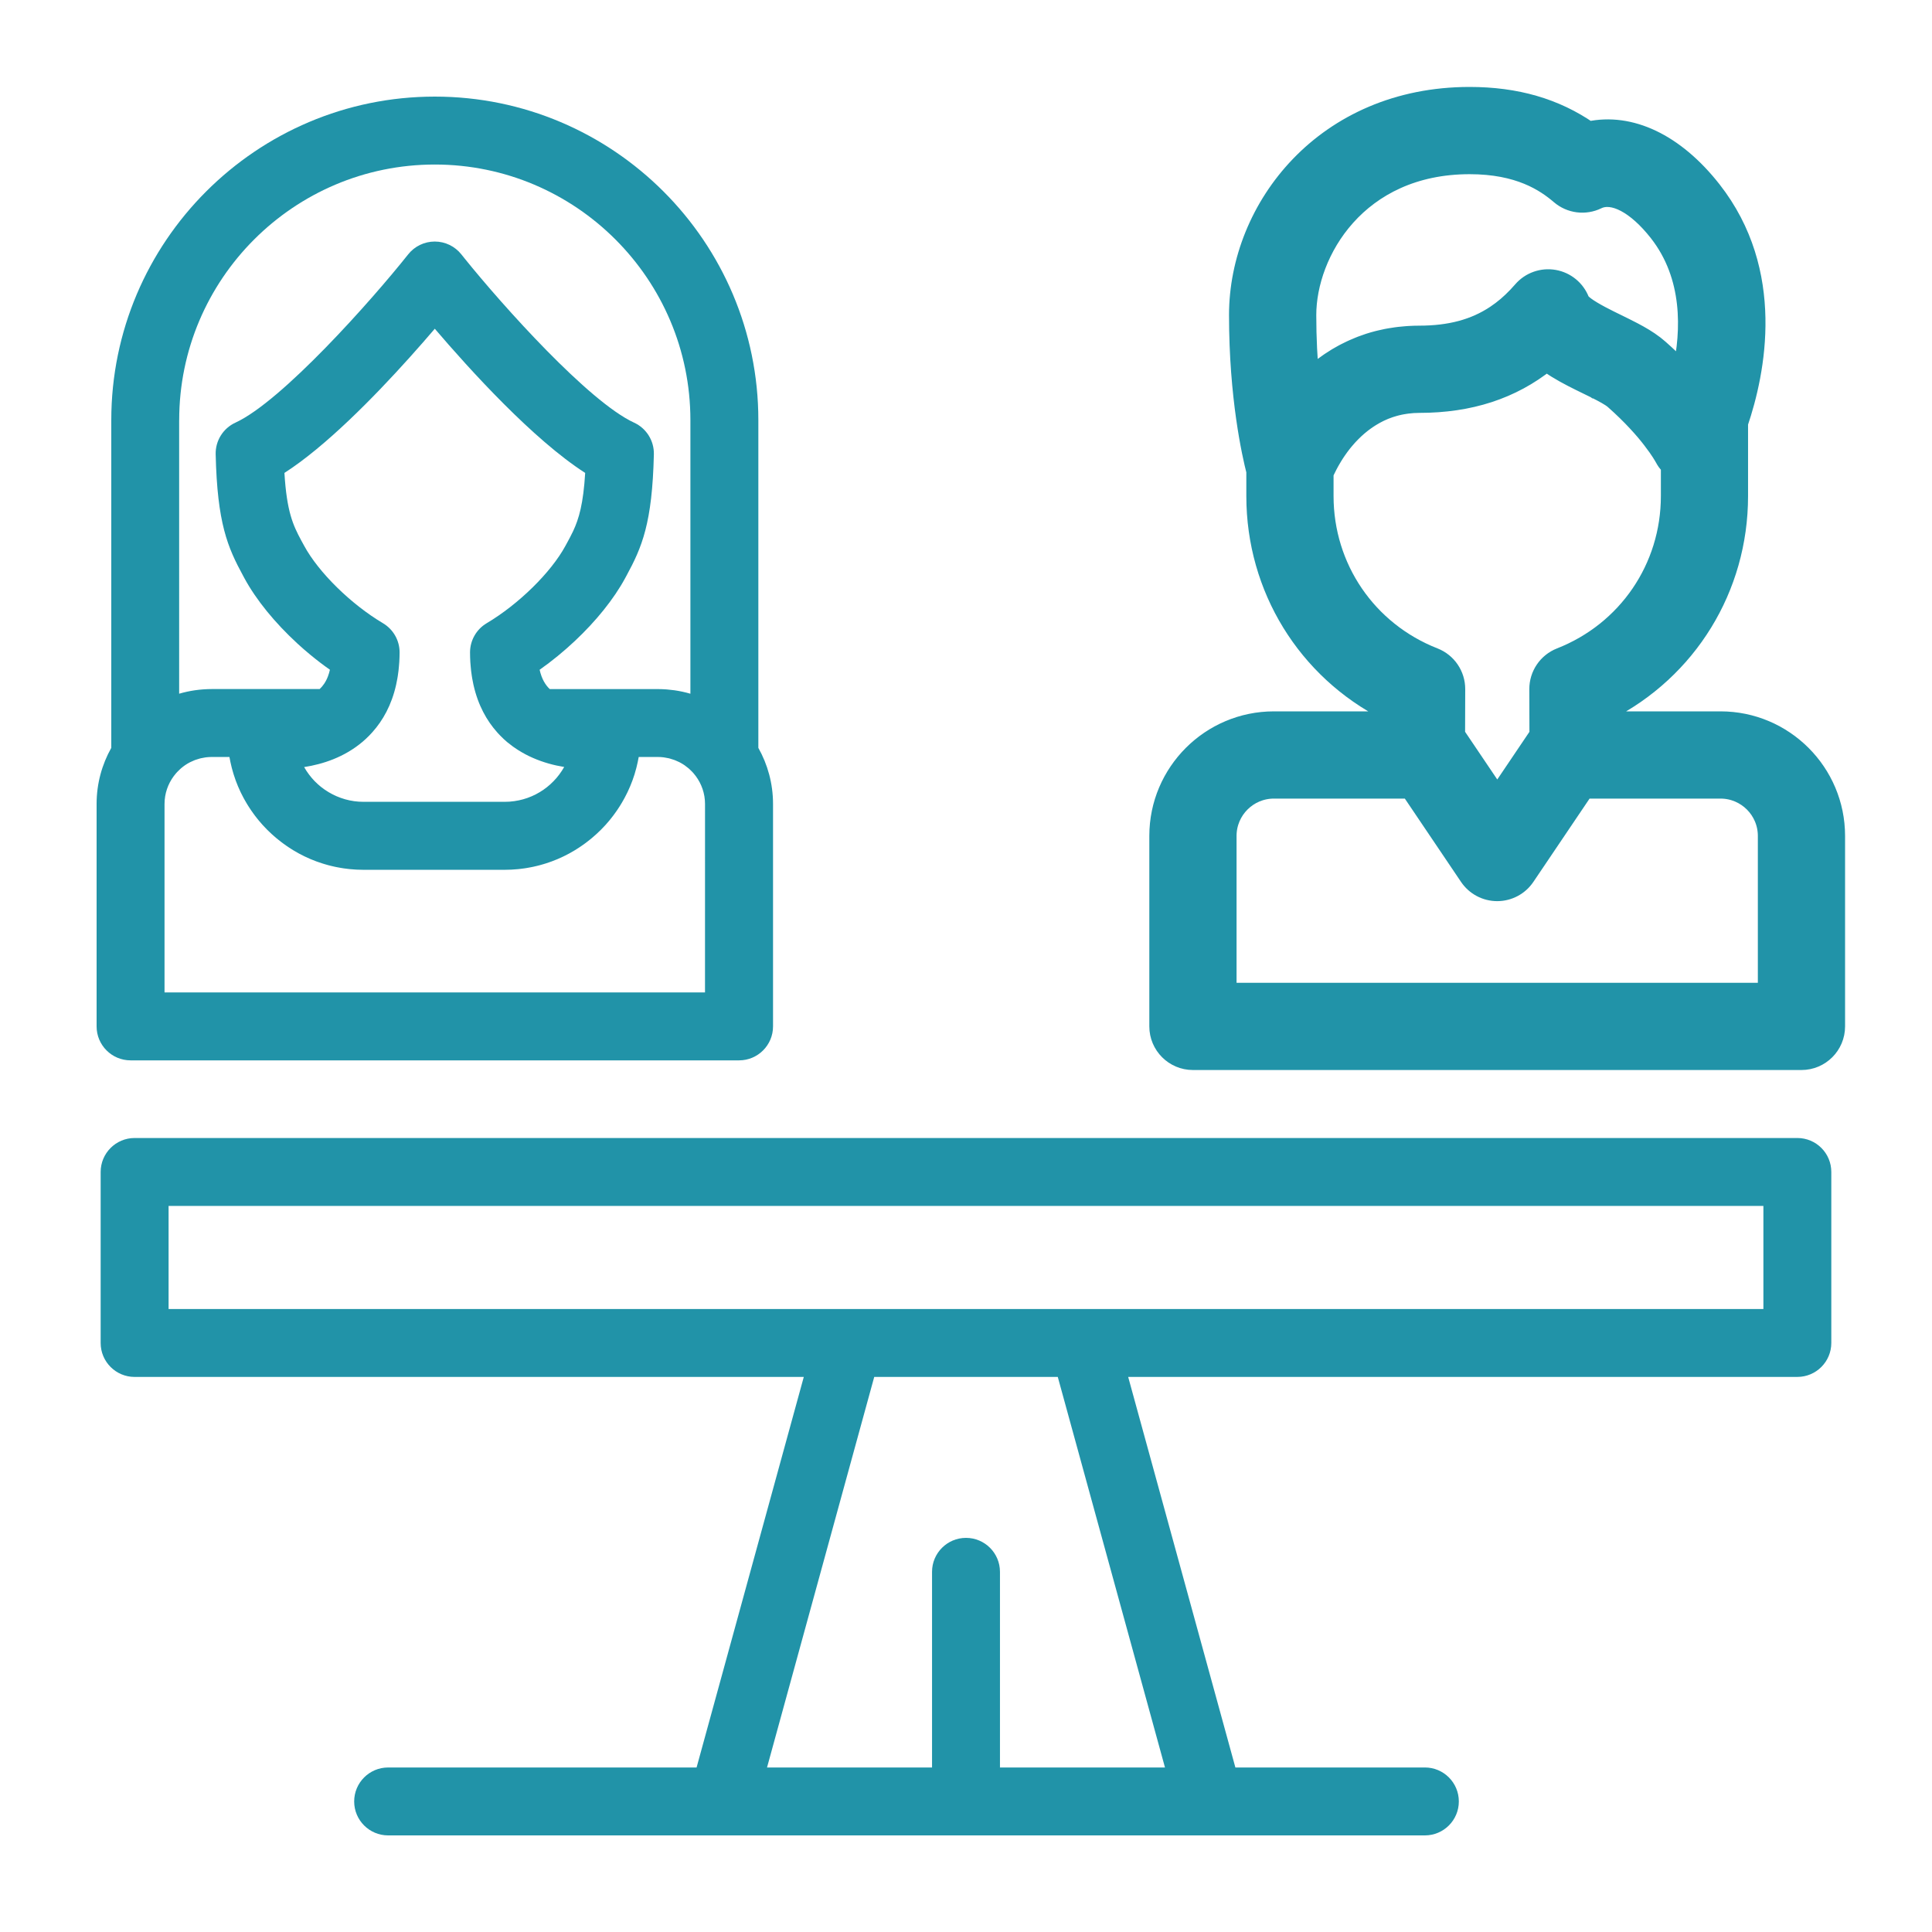 <?xml version="1.0" encoding="utf-8"?>
<!-- Generator: Adobe Illustrator 16.0.0, SVG Export Plug-In . SVG Version: 6.00 Build 0)  -->
<!DOCTYPE svg PUBLIC "-//W3C//DTD SVG 1.1//EN" "http://www.w3.org/Graphics/SVG/1.1/DTD/svg11.dtd">
<svg version="1.1" id="Capa_1" xmlns="http://www.w3.org/2000/svg" xmlns:xlink="http://www.w3.org/1999/xlink" x="0px" y="0px"
	 width="100px" height="100px" viewBox="256 346 100 100" enable-background="new 256 346 100 100" xml:space="preserve">
<g>
	<g>
		<path fill="#2193A8" d="M295.252,384.709v-16.963c0-9.234-7.513-16.746-16.746-16.746s-16.746,7.512-16.746,16.746v16.963
			c-0.483,0.859-0.76,1.849-0.76,2.903v11.514c0,0.971,0.787,1.758,1.758,1.758h31.496c0.971,0,1.758-0.787,1.758-1.758v-11.514
			C296.012,386.559,295.735,385.569,295.252,384.709z M265.275,367.746c0-7.295,5.935-13.23,13.23-13.23
			c7.295,0,13.23,5.935,13.23,13.23v14.161c-0.002,0-0.003-0.001-0.005-0.001c-0.13-0.038-0.262-0.072-0.396-0.101
			c-0.003-0.001-0.006-0.001-0.01-0.002c-0.133-0.029-0.267-0.053-0.403-0.073c-0.011-0.001-0.022-0.002-0.033-0.004
			c-0.115-0.016-0.23-0.028-0.347-0.038c-0.03-0.002-0.06-0.005-0.091-0.007c-0.128-0.008-0.256-0.014-0.386-0.014h-5.609
			c-0.211-0.199-0.413-0.502-0.524-1c0.639-0.449,1.255-0.956,1.827-1.493c1.087-1.022,2.01-2.16,2.599-3.248l0.064-0.118
			c0.806-1.482,1.34-2.721,1.423-6.293c0.016-0.701-0.386-1.345-1.023-1.638c-2.346-1.079-6.808-6.058-8.777-8.505
			c-0.057-0.07-0.111-0.139-0.164-0.205c-0.333-0.42-0.84-0.665-1.377-0.665l0,0c-0.537,0-1.044,0.245-1.377,0.665
			c-1.875,2.362-6.528,7.6-8.941,8.709c-0.637,0.293-1.039,0.937-1.022,1.638c0.083,3.572,0.617,4.811,1.423,6.293l0.064,0.119
			c0.612,1.13,1.584,2.315,2.727,3.367c0.011,0.01,0.021,0.021,0.033,0.031c0.049,0.045,0.1,0.089,0.15,0.134
			c0.057,0.051,0.113,0.102,0.17,0.152c0.01,0.008,0.02,0.017,0.03,0.025c0.098,0.085,0.197,0.169,0.297,0.252
			c0.01,0.008,0.02,0.016,0.03,0.024c0.321,0.265,0.652,0.518,0.989,0.754c-0.006,0.027-0.014,0.051-0.02,0.077
			c-0.01,0.039-0.02,0.077-0.03,0.112c-0.015,0.049-0.031,0.096-0.048,0.141c-0.001,0.004-0.003,0.008-0.004,0.013
			c-0.115,0.302-0.27,0.509-0.429,0.657h-5.6c-0.13,0-0.258,0.005-0.387,0.014c-0.03,0.002-0.061,0.005-0.091,0.007
			c-0.116,0.009-0.232,0.021-0.347,0.038c-0.011,0.001-0.022,0.002-0.033,0.004c-0.136,0.02-0.271,0.044-0.404,0.073
			c-0.003,0.001-0.006,0.001-0.009,0.002c-0.134,0.029-0.266,0.063-0.396,0.101c-0.001,0-0.003,0.001-0.005,0.001V367.746z
			 M275.823,378.258c-1.655-0.982-3.332-2.629-4.078-4.006l-0.067-0.123c-0.031-0.054-0.06-0.107-0.088-0.16
			c-0.426-0.792-0.747-1.492-0.868-3.491c2.13-1.366,4.63-3.917,6.48-5.976c0.485-0.539,0.925-1.045,1.303-1.487
			c1.818,2.129,5.095,5.739,7.784,7.463c-0.097,1.6-0.322,2.368-0.626,3.017c-0.102,0.216-0.211,0.418-0.329,0.634l-0.067,0.123
			c-0.746,1.377-2.423,3.024-4.078,4.006c-0.533,0.317-0.86,0.891-0.86,1.512c0,0.171,0.006,0.336,0.015,0.497
			c0.004,0.071,0.011,0.14,0.017,0.209c0.007,0.082,0.014,0.164,0.023,0.243c0.011,0.091,0.023,0.181,0.037,0.269
			c0.007,0.045,0.014,0.09,0.022,0.135c0.019,0.108,0.039,0.214,0.062,0.317c0.001,0.004,0.002,0.007,0.003,0.011
			c0.237,1.058,0.689,1.849,1.213,2.439c0.021,0.024,0.042,0.047,0.063,0.071c0.035,0.038,0.069,0.076,0.105,0.111
			c0.121,0.125,0.242,0.238,0.36,0.337c0.016,0.013,0.033,0.024,0.048,0.037c0.083,0.069,0.167,0.134,0.251,0.194
			c0.06,0.044,0.121,0.084,0.183,0.125c0.036,0.024,0.072,0.048,0.108,0.07c0.239,0.15,0.483,0.279,0.729,0.387
			c0.551,0.243,1.11,0.392,1.634,0.476c-0.013,0.022-0.027,0.044-0.04,0.066c-0.026,0.044-0.052,0.088-0.079,0.13
			c-0.019,0.03-0.041,0.058-0.061,0.087c-0.024,0.034-0.046,0.069-0.071,0.102c-0.027,0.037-0.057,0.072-0.086,0.108
			c-0.019,0.023-0.037,0.048-0.057,0.071c-0.037,0.043-0.075,0.083-0.114,0.125c-0.014,0.015-0.027,0.031-0.041,0.045
			c-0.046,0.047-0.094,0.093-0.143,0.138c-0.008,0.007-0.015,0.015-0.022,0.022c-0.052,0.046-0.105,0.091-0.159,0.135
			c-0.006,0.004-0.011,0.009-0.017,0.014c-0.06,0.047-0.121,0.093-0.184,0.137c0,0,0,0,0,0c-0.252,0.174-0.528,0.317-0.822,0.421
			c0,0-0.001,0.001-0.002,0.001c-0.073,0.026-0.147,0.049-0.222,0.07c0,0-0.001,0-0.002,0.001c-0.15,0.042-0.304,0.074-0.46,0.096
			c-0.002,0-0.004,0.001-0.006,0.001c-0.056,0.008-0.112,0.013-0.169,0.018c-0.024,0.002-0.048,0.006-0.072,0.008
			c-0.081,0.005-0.163,0.008-0.245,0.008h-7.314c-0.083,0-0.164-0.003-0.245-0.008c-0.019-0.001-0.037-0.004-0.056-0.006
			c-0.062-0.005-0.124-0.011-0.184-0.019c-0.03-0.004-0.059-0.011-0.089-0.016c-0.049-0.008-0.098-0.015-0.146-0.025
			c-0.024-0.005-0.047-0.012-0.072-0.018c-0.053-0.013-0.106-0.024-0.158-0.039c-0.031-0.009-0.062-0.02-0.093-0.03
			c-0.043-0.013-0.088-0.026-0.131-0.042c-0.033-0.012-0.064-0.025-0.097-0.038c-0.04-0.016-0.081-0.03-0.12-0.047
			c-0.032-0.014-0.063-0.029-0.094-0.044c-0.039-0.018-0.078-0.035-0.116-0.055c-0.031-0.016-0.061-0.034-0.092-0.051
			c-0.037-0.021-0.074-0.04-0.11-0.061c-0.033-0.02-0.063-0.041-0.095-0.061c-0.033-0.021-0.067-0.042-0.099-0.063
			c-0.031-0.022-0.061-0.045-0.092-0.068c-0.031-0.023-0.063-0.045-0.093-0.068c-0.032-0.025-0.063-0.053-0.094-0.079
			c-0.027-0.023-0.055-0.045-0.081-0.069c-0.032-0.029-0.062-0.059-0.093-0.089c-0.024-0.023-0.049-0.046-0.073-0.07
			c-0.031-0.032-0.06-0.065-0.09-0.098c-0.021-0.024-0.043-0.046-0.064-0.071c-0.03-0.035-0.059-0.072-0.087-0.109
			c-0.019-0.023-0.038-0.046-0.056-0.07c-0.029-0.039-0.056-0.078-0.083-0.118c-0.016-0.023-0.034-0.046-0.049-0.07
			c-0.027-0.042-0.052-0.085-0.078-0.128c-0.014-0.022-0.028-0.044-0.042-0.068c0.976-0.151,2.08-0.512,3.019-1.305
			c0.116-0.098,0.235-0.208,0.354-0.33c0.038-0.038,0.074-0.079,0.111-0.118c0.02-0.022,0.039-0.043,0.059-0.065
			c0.528-0.592,0.983-1.386,1.22-2.449l0,0c0.023-0.104,0.043-0.211,0.063-0.32c0.008-0.044,0.015-0.088,0.022-0.132
			c0.014-0.088,0.026-0.178,0.037-0.27c0.009-0.079,0.016-0.161,0.023-0.242c0.006-0.07,0.013-0.138,0.017-0.21
			c0.01-0.161,0.016-0.325,0.016-0.496C276.684,379.149,276.356,378.575,275.823,378.258z M292.497,397.369L292.497,397.369h-27.981
			v-9.756c0-0.541,0.18-1.039,0.479-1.443c0.038-0.05,0.076-0.1,0.117-0.146c0.021-0.024,0.043-0.048,0.065-0.071
			c0.042-0.045,0.086-0.088,0.131-0.129c0.021-0.019,0.041-0.038,0.062-0.057c0.065-0.055,0.132-0.108,0.202-0.156
			c0.002-0.001,0.004-0.003,0.007-0.005c0.077-0.053,0.156-0.1,0.238-0.143c0.012-0.006,0.025-0.011,0.037-0.018
			c0.069-0.035,0.139-0.066,0.21-0.094c0.021-0.008,0.042-0.015,0.063-0.023c0.065-0.023,0.131-0.044,0.198-0.062
			c0.024-0.006,0.048-0.013,0.072-0.019c0.067-0.016,0.135-0.027,0.204-0.038c0.023-0.003,0.046-0.008,0.069-0.011
			c0.091-0.01,0.184-0.017,0.276-0.017h0.929c0.008,0.042,0.017,0.084,0.025,0.126c0.008,0.043,0.017,0.086,0.025,0.129
			c0.015,0.07,0.032,0.139,0.048,0.208c0.009,0.039,0.018,0.078,0.028,0.116c0.021,0.079,0.043,0.158,0.067,0.236
			c0.008,0.027,0.016,0.055,0.024,0.082c0.033,0.105,0.068,0.209,0.105,0.312c0.008,0.021,0.016,0.041,0.024,0.062
			c0.03,0.081,0.062,0.162,0.095,0.242c0.015,0.036,0.031,0.071,0.047,0.106c0.028,0.064,0.057,0.128,0.086,0.191
			c0.019,0.039,0.039,0.077,0.058,0.116c0.029,0.059,0.059,0.117,0.089,0.174c0.021,0.04,0.043,0.079,0.065,0.118
			c0.031,0.056,0.063,0.11,0.095,0.165c0.023,0.039,0.046,0.078,0.07,0.116c0.034,0.054,0.068,0.107,0.103,0.16
			c0.025,0.038,0.049,0.075,0.075,0.112c0.037,0.054,0.075,0.106,0.113,0.159c0.025,0.035,0.05,0.069,0.076,0.104
			c0.042,0.056,0.086,0.111,0.13,0.166c0.023,0.029,0.046,0.059,0.07,0.087c0.063,0.076,0.127,0.15,0.193,0.223
			c0.006,0.007,0.011,0.014,0.018,0.02c0.072,0.079,0.146,0.156,0.221,0.232c0.025,0.025,0.052,0.05,0.078,0.075
			c0.051,0.05,0.102,0.099,0.154,0.147c0.032,0.029,0.064,0.057,0.096,0.085c0.049,0.043,0.097,0.085,0.146,0.127
			c0.035,0.029,0.07,0.057,0.105,0.085c0.049,0.039,0.098,0.078,0.147,0.116c0.037,0.028,0.074,0.055,0.111,0.083
			c0.05,0.037,0.101,0.073,0.151,0.108c0.038,0.026,0.076,0.052,0.114,0.078c0.053,0.035,0.106,0.069,0.159,0.103
			c0.038,0.024,0.076,0.048,0.114,0.071c0.057,0.034,0.115,0.067,0.173,0.1c0.036,0.02,0.072,0.041,0.108,0.061
			c0.069,0.037,0.139,0.072,0.209,0.107c0.026,0.013,0.052,0.027,0.079,0.04c0.097,0.047,0.196,0.092,0.295,0.134
			c0.025,0.011,0.051,0.02,0.077,0.031c0.075,0.031,0.15,0.061,0.227,0.09c0.039,0.014,0.077,0.027,0.116,0.04
			c0.064,0.023,0.129,0.045,0.195,0.066c0.042,0.014,0.085,0.026,0.128,0.039c0.063,0.019,0.125,0.037,0.189,0.054
			c0.045,0.012,0.09,0.023,0.135,0.034c0.063,0.016,0.126,0.03,0.189,0.044c0.046,0.01,0.092,0.02,0.138,0.028
			c0.064,0.013,0.129,0.024,0.194,0.035c0.045,0.007,0.091,0.015,0.137,0.022c0.067,0.01,0.136,0.018,0.204,0.026
			c0.044,0.005,0.088,0.011,0.132,0.015c0.075,0.007,0.151,0.012,0.227,0.017c0.038,0.002,0.076,0.006,0.113,0.008
			c0.114,0.005,0.229,0.009,0.344,0.009h7.314c0.115,0,0.229-0.003,0.344-0.009c0.038-0.002,0.076-0.005,0.113-0.008
			c0.076-0.005,0.151-0.01,0.227-0.017c0.044-0.004,0.088-0.01,0.132-0.015c0.068-0.008,0.136-0.016,0.204-0.026
			c0.046-0.007,0.092-0.015,0.137-0.022c0.065-0.011,0.13-0.022,0.194-0.035c0.046-0.009,0.092-0.019,0.138-0.028
			c0.063-0.014,0.126-0.028,0.189-0.044c0.045-0.011,0.09-0.022,0.135-0.034c0.063-0.017,0.127-0.035,0.189-0.054
			c0.043-0.013,0.086-0.025,0.128-0.039c0.066-0.021,0.13-0.043,0.195-0.066c0.039-0.013,0.077-0.026,0.115-0.04
			c0.077-0.028,0.152-0.059,0.227-0.09c0.025-0.011,0.051-0.02,0.077-0.031c0.1-0.042,0.198-0.087,0.295-0.134
			c0.026-0.013,0.053-0.027,0.079-0.04c0.07-0.035,0.141-0.07,0.209-0.107c0.036-0.02,0.072-0.041,0.107-0.061
			c0.058-0.033,0.117-0.065,0.174-0.1c0.038-0.023,0.076-0.047,0.114-0.071c0.054-0.034,0.107-0.067,0.16-0.103
			c0.038-0.025,0.076-0.051,0.114-0.078c0.051-0.035,0.102-0.071,0.152-0.108c0.037-0.027,0.074-0.055,0.11-0.083
			c0.05-0.038,0.099-0.077,0.148-0.116c0.035-0.028,0.07-0.057,0.104-0.085c0.05-0.042,0.098-0.084,0.146-0.127
			c0.032-0.028,0.064-0.056,0.096-0.085c0.053-0.048,0.104-0.098,0.155-0.147c0.026-0.025,0.052-0.049,0.078-0.075
			c0.075-0.076,0.149-0.153,0.221-0.232c0.006-0.006,0.012-0.013,0.018-0.02c0.065-0.073,0.13-0.147,0.193-0.223
			c0.024-0.028,0.046-0.058,0.07-0.087c0.044-0.055,0.088-0.109,0.13-0.166c0.026-0.034,0.051-0.069,0.076-0.104
			c0.038-0.053,0.076-0.105,0.113-0.159c0.025-0.037,0.05-0.074,0.075-0.112c0.035-0.053,0.069-0.106,0.103-0.16
			c0.024-0.039,0.047-0.077,0.07-0.116c0.033-0.055,0.064-0.109,0.095-0.165c0.022-0.04,0.044-0.079,0.065-0.118
			c0.03-0.058,0.06-0.116,0.089-0.174c0.02-0.039,0.039-0.077,0.058-0.116c0.03-0.063,0.058-0.127,0.086-0.191
			c0.016-0.036,0.032-0.07,0.047-0.106c0.034-0.08,0.065-0.161,0.096-0.242c0.008-0.021,0.017-0.041,0.024-0.062
			c0.038-0.103,0.073-0.207,0.106-0.312c0.008-0.027,0.016-0.055,0.023-0.082c0.023-0.078,0.046-0.157,0.067-0.236
			c0.01-0.039,0.019-0.078,0.028-0.116c0.017-0.069,0.033-0.138,0.048-0.208c0.009-0.043,0.017-0.086,0.025-0.129
			c0.008-0.042,0.018-0.084,0.025-0.126h1c0.093,0,0.185,0.006,0.276,0.017c0.024,0.002,0.047,0.007,0.07,0.011
			c0.068,0.01,0.137,0.022,0.204,0.038c0.024,0.005,0.048,0.012,0.073,0.019c0.066,0.018,0.132,0.038,0.196,0.062
			c0.021,0.007,0.043,0.015,0.064,0.023c0.07,0.027,0.139,0.059,0.207,0.092c0.013,0.007,0.027,0.013,0.04,0.02
			c0.082,0.043,0.161,0.09,0.237,0.142c0.005,0.003,0.009,0.007,0.014,0.01c0.067,0.047,0.132,0.097,0.195,0.15
			c0.022,0.019,0.043,0.04,0.065,0.059c0.044,0.041,0.087,0.083,0.129,0.126c0.022,0.024,0.044,0.048,0.066,0.073
			c0.041,0.047,0.08,0.096,0.117,0.146c0.3,0.404,0.479,0.902,0.479,1.443V397.369L292.497,397.369z"/>
	</g>
</g>
<g>
	<g>
		<path fill="#2193A8" stroke="#2193A8" stroke-miterlimit="10" d="M345.054,383.32h-5.88l-0.002-0.521
			c4.172-2.12,6.807-6.362,6.807-11.12v-3.782c0.903-2.66,1.954-7.813-1.374-12.053l0,0c-1.914-2.438-4.227-3.526-6.377-3.058
			c-1.73-1.2-3.756-1.786-6.16-1.786c-7.482,0-11.954,5.749-11.954,11.307c0,4.248,0.672,7.212,0.896,8.084v1.288
			c0,4.758,2.635,9,6.807,11.12l-0.002,0.521h-5.879c-3.279,0-5.947,2.667-5.947,5.946v9.86c0,0.971,0.787,1.758,1.758,1.758h31.496
			c0.971,0,1.758-0.787,1.758-1.758v-9.86C351,385.987,348.332,383.32,345.054,383.32z M324.409,365.054
			c-0.068,0.053-0.136,0.106-0.202,0.16c-0.036,0.029-0.071,0.059-0.106,0.089c-0.067,0.056-0.132,0.113-0.196,0.17
			c-0.03,0.027-0.061,0.054-0.091,0.082c-0.011,0.01-0.022,0.02-0.033,0.03c-0.09-0.957-0.151-2.059-0.151-3.277
			c0-3.235,2.618-7.792,8.438-7.792c2.556,0,3.899,0.896,4.688,1.57c0.531,0.454,1.281,0.55,1.911,0.244
			c0.824-0.402,2.041,0.244,3.172,1.685l0,0c1.787,2.277,1.685,5.113,1.236,7.193c-0.019-0.02-0.04-0.041-0.059-0.06
			c-0.057-0.058-0.113-0.116-0.171-0.174c-0.034-0.034-0.068-0.068-0.104-0.103c-0.055-0.054-0.109-0.108-0.166-0.163
			c-0.037-0.036-0.074-0.072-0.112-0.108c-0.06-0.057-0.122-0.115-0.184-0.173c-0.036-0.033-0.071-0.066-0.107-0.1
			c-0.097-0.089-0.196-0.178-0.299-0.269c-0.002-0.002-0.004-0.003-0.006-0.005c-0.05-0.044-0.103-0.086-0.155-0.128
			c-0.026-0.021-0.051-0.043-0.077-0.063c-0.003-0.002-0.006-0.004-0.01-0.007c-0.332-0.256-0.706-0.475-1.103-0.683
			c-0.267-0.14-0.544-0.276-0.826-0.414c-0.463-0.225-1.224-0.596-1.642-0.908c-0.139-0.104-0.24-0.201-0.279-0.285
			c-0.222-0.577-0.73-0.996-1.339-1.102c-0.609-0.106-1.229,0.115-1.633,0.583c-0.087,0.1-0.174,0.196-0.262,0.289
			c-0.177,0.186-0.358,0.358-0.545,0.518c-0.188,0.159-0.38,0.304-0.578,0.437c-1.091,0.729-2.369,1.066-3.964,1.066
			c-0.177,0-0.35,0.006-0.52,0.016c-0.054,0.003-0.106,0.008-0.16,0.012c-0.115,0.009-0.23,0.019-0.343,0.032
			c-0.06,0.007-0.118,0.015-0.177,0.023c-0.106,0.014-0.212,0.031-0.316,0.049c-0.055,0.009-0.11,0.019-0.165,0.03
			c-0.113,0.022-0.225,0.047-0.335,0.074c-0.04,0.01-0.081,0.019-0.121,0.029c-0.149,0.038-0.295,0.08-0.438,0.126
			c-0.022,0.007-0.044,0.015-0.066,0.022c-0.119,0.04-0.236,0.081-0.352,0.125c-0.045,0.017-0.089,0.036-0.133,0.054
			c-0.092,0.037-0.183,0.075-0.271,0.115c-0.046,0.021-0.092,0.042-0.138,0.063c-0.087,0.041-0.172,0.083-0.256,0.126
			c-0.042,0.021-0.084,0.042-0.124,0.064c-0.098,0.053-0.193,0.106-0.287,0.162c-0.023,0.014-0.048,0.027-0.071,0.042
			c-0.117,0.071-0.23,0.144-0.342,0.219c-0.027,0.019-0.054,0.038-0.081,0.057c-0.082,0.057-0.163,0.114-0.242,0.173
			C324.481,364.998,324.445,365.025,324.409,365.054z M324.525,371.679v-1.181c0.006-0.013,0.012-0.026,0.018-0.04
			c0.004-0.01,0.009-0.019,0.013-0.029c0.012-0.025,0.024-0.053,0.037-0.08c0.004-0.008,0.008-0.016,0.012-0.024
			c0.035-0.074,0.075-0.155,0.121-0.243c0.006-0.012,0.013-0.024,0.019-0.036c0.017-0.032,0.034-0.064,0.053-0.098
			c0.009-0.016,0.018-0.033,0.027-0.05c0.017-0.03,0.034-0.061,0.053-0.093c0.01-0.018,0.021-0.037,0.032-0.055
			c0.019-0.032,0.038-0.064,0.058-0.097c0.012-0.019,0.022-0.038,0.034-0.057c0.021-0.035,0.044-0.07,0.067-0.106
			c0.011-0.017,0.021-0.034,0.033-0.052c0.031-0.048,0.064-0.097,0.099-0.147c0.003-0.004,0.006-0.009,0.01-0.014
			c0.037-0.054,0.076-0.108,0.116-0.164c0.013-0.017,0.025-0.033,0.038-0.05c0.028-0.039,0.058-0.077,0.088-0.116
			c0.017-0.021,0.033-0.042,0.05-0.063c0.028-0.035,0.057-0.07,0.086-0.104c0.019-0.022,0.037-0.044,0.057-0.066
			c0.029-0.034,0.059-0.068,0.089-0.102c0.02-0.022,0.04-0.044,0.06-0.067c0.032-0.035,0.065-0.069,0.1-0.104
			c0.02-0.021,0.038-0.041,0.059-0.061c0.04-0.041,0.082-0.081,0.124-0.121c0.014-0.014,0.028-0.027,0.042-0.041
			c0.057-0.053,0.115-0.105,0.175-0.156c0.017-0.014,0.034-0.028,0.051-0.042c0.044-0.037,0.089-0.074,0.135-0.11
			c0.023-0.019,0.048-0.037,0.072-0.055c0.041-0.031,0.082-0.061,0.124-0.091c0.026-0.019,0.054-0.038,0.081-0.057
			c0.041-0.028,0.083-0.056,0.126-0.083c0.028-0.018,0.058-0.037,0.086-0.054c0.045-0.027,0.09-0.053,0.135-0.079
			c0.029-0.017,0.058-0.033,0.086-0.049c0.052-0.028,0.105-0.055,0.158-0.082c0.024-0.012,0.048-0.024,0.072-0.036
			c0.078-0.037,0.157-0.073,0.238-0.106c0.017-0.007,0.034-0.012,0.051-0.019c0.065-0.026,0.133-0.051,0.2-0.074
			c0.031-0.01,0.063-0.02,0.093-0.03c0.056-0.018,0.112-0.035,0.17-0.051c0.035-0.01,0.071-0.019,0.106-0.028
			c0.056-0.014,0.111-0.027,0.169-0.039c0.037-0.008,0.074-0.015,0.112-0.022c0.059-0.011,0.117-0.021,0.177-0.029
			c0.038-0.005,0.075-0.011,0.113-0.016c0.065-0.008,0.133-0.014,0.2-0.02c0.033-0.003,0.065-0.006,0.099-0.009
			c0.102-0.006,0.204-0.01,0.31-0.01h0.001c2.612,0,4.783-0.706,6.586-2.149c0.168,0.123,0.341,0.238,0.518,0.348
			c0.53,0.328,1.087,0.599,1.598,0.848c0.131,0.064,0.267,0.13,0.4,0.196c0.002,0.001,0.005,0.002,0.008,0.004
			c0.001,0,0.003,0.001,0.004,0.002c0.406,0.203,0.79,0.408,0.97,0.566c0.117,0.104,0.23,0.206,0.338,0.306
			c0.033,0.031,0.063,0.06,0.096,0.091c0.073,0.069,0.146,0.138,0.216,0.206c0.038,0.037,0.072,0.072,0.108,0.108
			c0.059,0.059,0.12,0.119,0.176,0.176c0.042,0.044,0.081,0.085,0.122,0.128c0.045,0.048,0.093,0.097,0.136,0.144
			c0.046,0.048,0.087,0.095,0.13,0.142c0.034,0.039,0.07,0.078,0.104,0.115c0.049,0.055,0.094,0.108,0.14,0.161
			c0.022,0.027,0.047,0.054,0.069,0.08c0.052,0.062,0.101,0.121,0.148,0.18c0.012,0.015,0.024,0.03,0.036,0.045
			c0.057,0.07,0.109,0.137,0.159,0.201c0.001,0.001,0.002,0.003,0.003,0.005c0.41,0.532,0.592,0.867,0.606,0.893
			c0.006,0.013,0.016,0.024,0.022,0.037c0.035,0.065,0.073,0.128,0.115,0.187c0.019,0.026,0.039,0.049,0.059,0.073
			c0.036,0.045,0.073,0.089,0.113,0.13c0.01,0.01,0.018,0.022,0.027,0.032v1.553c0,3.714-2.235,6.991-5.694,8.349
			c-0.675,0.265-1.117,0.917-1.115,1.641l0.006,2.364c-0.015,0.02-0.028,0.041-0.042,0.061l-2.123,3.147l-2.123-3.147
			c-0.014-0.021-0.028-0.041-0.043-0.061l0.007-2.364c0.002-0.725-0.441-1.376-1.116-1.641
			C326.76,378.67,324.525,375.393,324.525,371.679z M347.484,397.369L347.484,397.369h-27.98v-8.103c0-1.34,1.091-2.431,2.431-2.431
			h7.045l3.058,4.533c0.326,0.484,0.873,0.775,1.457,0.775s1.131-0.291,1.457-0.775l3.058-4.533h7.045
			c1.34,0,2.431,1.09,2.431,2.431V397.369L347.484,397.369z"/>
	</g>
</g>
<g>
	<g>
		<path fill="#2193A8" d="M349.031,404.903h-86.063c-0.971,0-1.758,0.787-1.758,1.758v8.851c0,0.971,0.787,1.758,1.758,1.758h34.636
			l-5.549,20.215H276.09c-0.971,0-1.758,0.787-1.758,1.758S275.119,441,276.09,441h17.305h25.209h11.147
			c0.971,0,1.758-0.787,1.758-1.758s-0.787-1.758-1.758-1.758h-9.808l-5.549-20.215h34.636c0.971,0,1.758-0.787,1.758-1.758v-8.851
			C350.789,405.69,350.002,404.903,349.031,404.903z M316.299,437.484h-8.541v-10.126c0-0.971-0.787-1.758-1.758-1.758
			s-1.758,0.787-1.758,1.758v10.126h-8.541l5.549-20.215h9.5L316.299,437.484z M347.273,413.754h-82.547v-5.335h82.547V413.754z"/>
	</g>
</g>
</svg>
